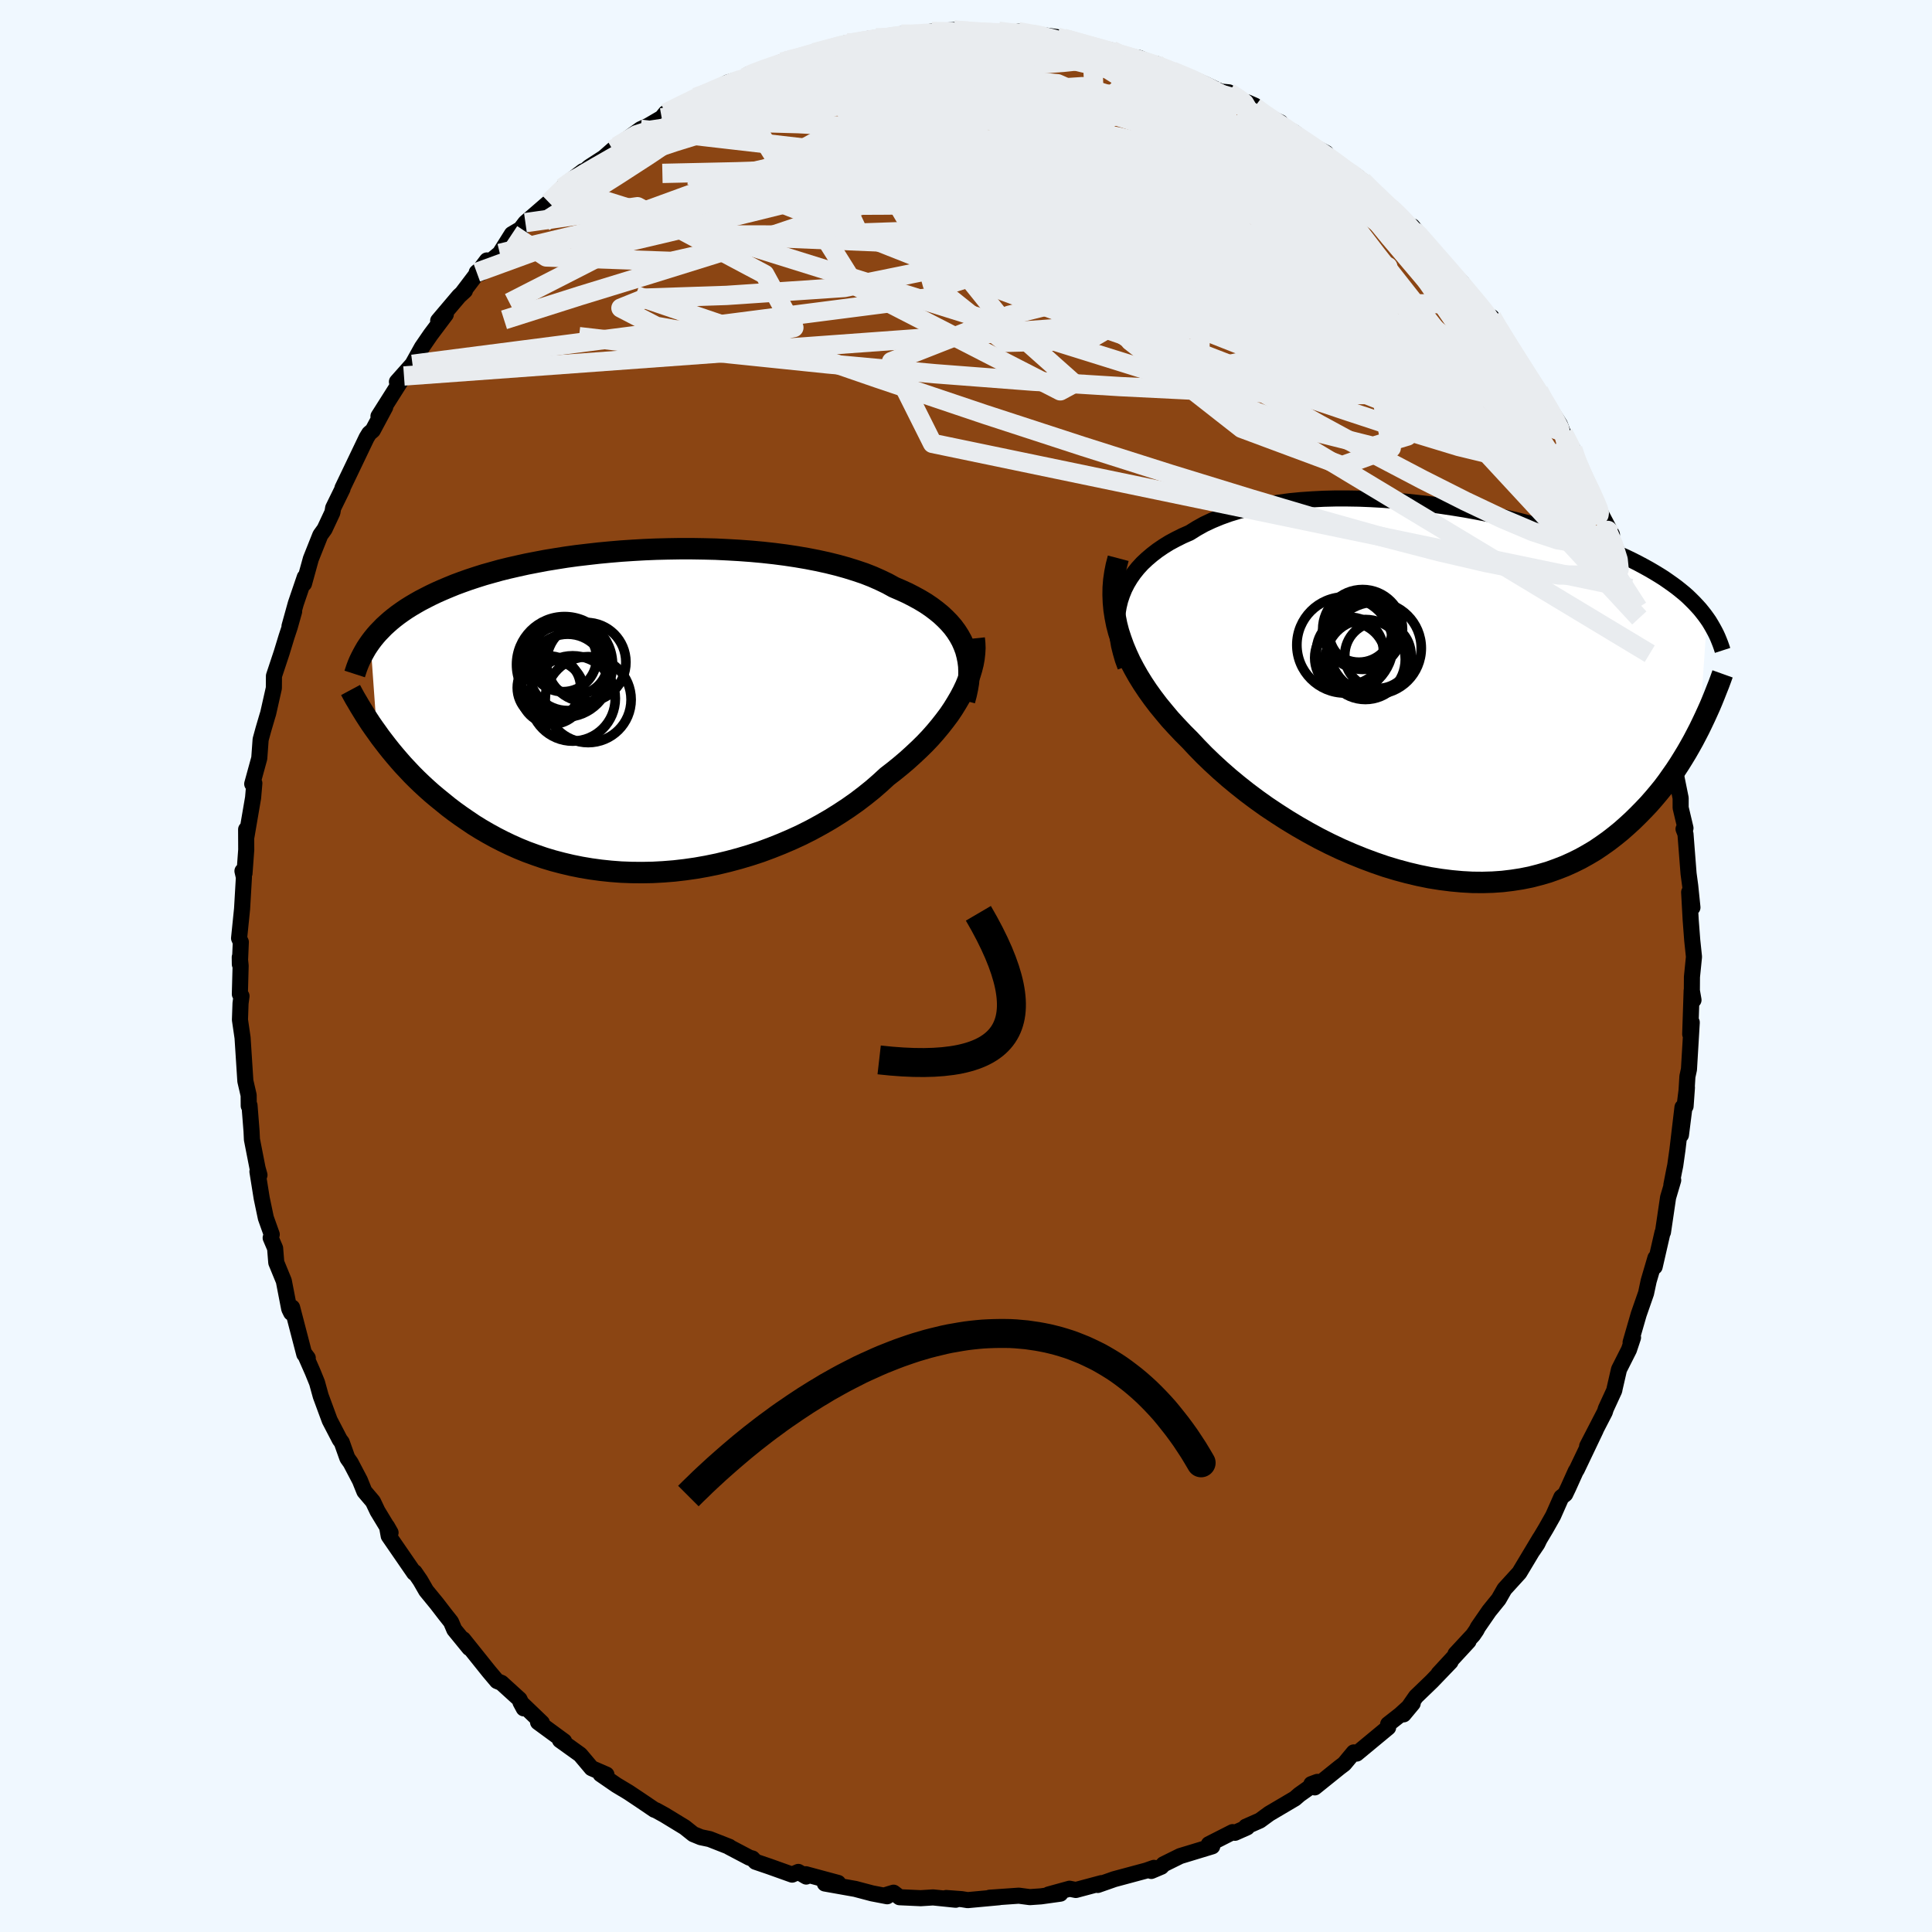 
  <svg viewBox="-100 -100 200 200" xmlns="http://www.w3.org/2000/svg" width="500" height="500" id="face-svg">
    <defs>
      <clipPath id="leftEyeClipPath">
        <polyline points="33.8,-6.82 33.58,-7.32 33.31,-7.81 33.01,-8.28 32.67,-8.74 32.29,-9.18 31.87,-9.61 31.42,-10.03 30.93,-10.43 30.41,-10.82 29.85,-11.2 29.25,-11.56 28.63,-11.9 27.97,-12.24 27.29,-12.55 26.57,-12.86 25.88,-13.24 25.13,-13.6 24.34,-13.95 23.5,-14.28 22.61,-14.58 21.68,-14.87 20.71,-15.14 19.7,-15.39 18.65,-15.62 17.57,-15.83 16.46,-16.02 15.33,-16.19 14.17,-16.34 12.99,-16.47 11.79,-16.58 10.57,-16.67 9.35,-16.74 8.12,-16.8 6.88,-16.83 5.64,-16.85 4.4,-16.85 3.16,-16.83 1.94,-16.8 0.72,-16.75 -0.49,-16.68 -1.69,-16.6 -2.86,-16.5 -4.02,-16.39 -5.16,-16.26 -6.27,-16.13 -7.36,-15.98 -8.43,-15.81 -9.47,-15.64 -10.47,-15.45 -11.45,-15.26 -12.4,-15.05 -13.32,-14.84 -14.21,-14.62 -15.07,-14.38 -15.89,-14.15 -16.68,-13.9 -17.44,-13.65 -18.17,-13.39 -18.87,-13.13 -19.53,-12.86 -20.17,-12.59 -20.78,-12.32 -21.37,-12.04 -21.92,-11.76 -22.46,-11.48 -22.97,-11.19 -23.46,-10.9 -23.92,-10.61 -24.36,-10.31 -24.78,-10.01 -25.17,-9.71 -25.55,-9.4 -25.9,-9.09 -26.24,-8.78 -26.55,-8.46 -26.85,-8.15 -27.13,-7.83 -27.39,-7.51 -27.63,-7.19 -26.96,2.17 -26.62,2.65 -26.26,3.12 -25.89,3.6 -25.5,4.09 -25.1,4.57 -24.68,5.06 -24.25,5.55 -23.79,6.04 -23.33,6.53 -22.84,7.02 -22.34,7.5 -21.81,7.99 -21.27,8.47 -20.71,8.94 -20.13,9.41 -19.54,9.89 -18.92,10.36 -18.28,10.82 -17.61,11.28 -16.93,11.74 -16.22,12.18 -15.48,12.61 -14.72,13.03 -13.94,13.43 -13.13,13.82 -12.3,14.19 -11.44,14.54 -10.56,14.86 -9.66,15.17 -8.73,15.45 -7.78,15.7 -6.81,15.93 -5.82,16.13 -4.81,16.3 -3.78,16.44 -2.73,16.55 -1.67,16.63 -0.6,16.67 0.49,16.68 1.59,16.66 2.7,16.6 3.82,16.51 4.94,16.38 6.06,16.22 7.19,16.02 8.31,15.79 9.43,15.52 10.55,15.22 11.66,14.89 12.76,14.53 13.84,14.13 14.92,13.7 15.97,13.25 17.01,12.77 18.02,12.26 19.01,11.72 19.98,11.16 20.91,10.58 21.82,9.98 22.7,9.36 23.54,8.72 24.35,8.07 25.12,7.4 25.85,6.73 26.56,6.18 27.25,5.62 27.91,5.06 28.55,4.48 29.17,3.9 29.76,3.32 30.32,2.73 30.85,2.13 31.35,1.53 31.82,0.93 32.27,0.33 32.68,-0.28 33.05,-0.88 33.4,-1.48 33.71,-2.07" />
      </clipPath>
      <clipPath id="rightEyeClipPath">
        <polyline points="-33.84,-9.64 -33.64,-10.24 -33.4,-10.83 -33.11,-11.4 -32.78,-11.95 -32.41,-12.48 -32,-12.99 -31.55,-13.48 -31.06,-13.94 -30.53,-14.39 -29.97,-14.82 -29.37,-15.23 -28.74,-15.62 -28.07,-15.98 -27.37,-16.33 -26.64,-16.65 -25.92,-17.1 -25.15,-17.53 -24.32,-17.92 -23.45,-18.28 -22.54,-18.61 -21.58,-18.9 -20.59,-19.17 -19.56,-19.4 -18.49,-19.6 -17.39,-19.77 -16.26,-19.92 -15.11,-20.03 -13.94,-20.11 -12.75,-20.17 -11.55,-20.2 -10.33,-20.2 -9.1,-20.18 -7.87,-20.13 -6.63,-20.06 -5.4,-19.97 -4.17,-19.86 -2.94,-19.73 -1.72,-19.59 -0.52,-19.42 0.67,-19.24 1.85,-19.05 3.01,-18.84 4.14,-18.62 5.26,-18.39 6.35,-18.14 7.42,-17.89 8.45,-17.63 9.46,-17.36 10.45,-17.08 11.4,-16.8 12.32,-16.51 13.21,-16.22 14.06,-15.92 14.89,-15.62 15.68,-15.32 16.44,-15.02 17.17,-14.71 17.87,-14.4 18.54,-14.1 19.18,-13.79 19.79,-13.48 20.37,-13.17 20.93,-12.86 21.46,-12.55 21.97,-12.24 22.46,-11.93 22.92,-11.61 23.36,-11.3 23.78,-10.99 24.18,-10.67 24.56,-10.36 24.92,-10.04 25.25,-9.72 25.57,-9.4 25.87,-9.08 26.16,-8.76 26.42,-8.44 26.67,-8.12 26.91,-7.79 26.12,3.64 25.81,4.24 25.49,4.85 25.15,5.46 24.8,6.07 24.43,6.68 24.05,7.29 23.65,7.9 23.23,8.5 22.8,9.11 22.35,9.71 21.87,10.3 21.38,10.88 20.87,11.46 20.34,12.02 19.79,12.58 19.22,13.14 18.63,13.68 18.02,14.22 17.38,14.74 16.72,15.25 16.03,15.74 15.32,16.22 14.58,16.66 13.81,17.09 13.02,17.48 12.2,17.85 11.35,18.18 10.48,18.49 9.58,18.75 8.65,18.99 7.7,19.18 6.73,19.33 5.73,19.45 4.71,19.52 3.67,19.55 2.61,19.54 1.53,19.48 0.44,19.38 -0.67,19.24 -1.8,19.06 -2.93,18.83 -4.07,18.56 -5.22,18.25 -6.38,17.9 -7.54,17.5 -8.69,17.07 -9.85,16.6 -11,16.1 -12.14,15.56 -13.27,14.99 -14.39,14.38 -15.49,13.75 -16.58,13.09 -17.64,12.41 -18.69,11.71 -19.7,10.99 -20.69,10.25 -21.65,9.49 -22.57,8.73 -23.46,7.95 -24.31,7.17 -25.13,6.38 -25.9,5.59 -26.63,4.81 -27.34,4.1 -28.02,3.38 -28.68,2.66 -29.3,1.92 -29.9,1.19 -30.47,0.44 -31,-0.3 -31.5,-1.05 -31.97,-1.81 -32.4,-2.57 -32.8,-3.33 -33.15,-4.09 -33.47,-4.85 -33.75,-5.62 -34,-6.38" />
      </clipPath>
      <filter id="fuzzy">
        <feTurbulence id="turbulence" baseFrequency="0.05" numOctaves="3" type="noise" result="noise" />
        <feDisplacementMap in="SourceGraphic" in2="noise" scale="2" />
      </filter>
      <linearGradient id="rainbowGradient" x1="0%" y1="0%" x2="100%" y2="0%">
        <stop offset="0%" style="stop-color: rgb(220, 208, 186); stop-opacity: 1" />
        <stop offset="50%" style="stop-color: rgb(50, 205, 50); stop-opacity: 1" />
        <stop offset="100%" style="stop-color: rgb(255, 192, 203); stop-opacity: 1" />
      </linearGradient>
    </defs>
    <rect x="-100" y="-100" width="100%" height="100%" fill="rgb(240, 248, 255)" />
    <polyline id="faceContour" points="75.15,1.13 75.14,2.55 75.31,3.52 75.12,2.55 74.97,7.05 75.13,5.84 74.84,10.7 74.68,11.44 74.49,14.52 74.63,12.58 74.01,17.49 74.17,14.63 73.65,19.02 73.42,20.65 73.31,21.18 73.02,22.66 73.21,22.17 72.68,23.96 72.15,27.55 72.1,27.6 71.29,31.13 71.37,30.22 70.67,32.6 70.4,33.87 69.64,36.05 68.8,38.96 69.05,38.46 68.63,39.72 67.6,41.76 67.14,43.76 67.11,43.93 66.24,45.82 66.13,46.17 64.3,49.71 65.19,48.02 63.22,52.15 63.13,52.27 62.36,53.98 62.03,54.67 61.63,54.99 60.78,56.91 60.04,58.22 58.68,60.5 59.14,59.82 59.42,59.24 57.28,62.81 55.74,64.5 55.14,65.55 54.16,66.76 53,68.44 52.84,68.75 52.49,69.26 50.67,71.22 52.02,69.9 48.92,73.26 50.16,72.03 48.23,74.04 46.58,75.63 45.3,77.47 46.24,76.34 44.95,77.51 43.7,78.49 43.7,78.83 40.44,81.53 40.14,81.41 39.15,82.6 38.66,82.97 36.1,85.03 35.75,84.69 36.37,84.46 34.51,85.78 34.05,86.18 31.39,87.75 30.42,88.46 28.97,89.1 29.1,89.17 27.84,89.73 27.6,89.66 25.14,90.91 25.49,91.13 22.17,92.14 20.45,92.99 20.22,93.24 19.18,93.68 19.46,93.36 18.66,93.64 15.35,94.53 14.64,94.78 13.64,95.13 14.03,94.94 11.37,95.65 10.72,95.52 8.54,96.12 9.77,96.03 7.76,96.31 6.61,96.39 5.47,96.24 2.45,96.45 3.42,96.4 0.17,96.7 -0.45,96.6 -2.05,96.48 -1.07,96.66 -3.41,96.42 -4.69,96.5 -6.88,96.4 -7.5,95.93 -8.42,96.21 -8.16,96.3 -9.72,96 -11.46,95.54 -14.61,94.98 -13.24,94.92 -16.58,94.02 -16.54,94.26 -17.36,93.78 -18,94.06 -20.38,93.21 -21.79,92.73 -22.11,92.39 -22.41,92.31 -24.52,91.2 -24.5,91.18 -26.54,90.38 -27.45,90.19 -28.23,89.87 -29.12,89.16 -31.22,87.88 -32.11,87.39 -32.25,87.35 -33.71,86.36 -34.94,85.54 -36.19,84.79 -37.83,83.66 -37.22,83.71 -38.76,83.04 -39.94,81.64 -42.03,80.14 -41.6,80.26 -44.3,78.28 -43.9,78.35 -46.12,76.22 -45.78,76.85 -46.22,75.91 -48.09,74.21 -48.55,74.02 -49.4,73.01 -52.05,69.7 -51.42,70.6 -52.97,68.7 -53.31,67.9 -53.92,67.13 -54.79,66 -55.88,64.67 -56.49,63.61 -57.08,62.75 -57.13,62.82 -59.76,59 -59.94,58.01 -59.57,58.66 -60.92,56.43 -61.39,55.44 -62.28,54.39 -62.74,53.25 -63.7,51.42 -64.04,50.94 -64.62,49.31 -64.83,49.03 -65.87,47.03 -66.8,44.51 -67.18,43.13 -67.64,42 -68.44,40.18 -68.14,40.58 -68.5,40.19 -69.76,35.35 -69.86,35.9 -70.06,35.49 -70.62,32.6 -71.4,30.7 -71.52,29.22 -71.98,28.14 -71.87,27.79 -72.48,26.08 -72.91,24.03 -73.35,21.28 -73.14,21.64 -73.34,20.92 -73.92,17.96 -73.96,17.1 -74.17,14.43 -74.25,14.48 -74.26,13.38 -74.6,11.91 -74.89,7.42 -75.16,5.57 -75.1,3.87 -75,3.11 -75.17,2.91 -75.09,-0.02 -75.18,-0.91 -75.17,-0.18 -75.07,-2.48 -75.25,-2.87 -74.94,-5.92 -74.75,-9.18 -74.9,-9.83 -74.69,-9.59 -74.51,-12.04 -74.52,-14.14 -74.49,-13.39 -73.8,-17.42 -73.67,-18.92 -73.89,-18.85 -73.16,-21.51 -73.02,-23.44 -72.73,-24.5 -72.33,-25.86 -72.24,-26.15 -71.65,-28.77 -71.64,-30.03 -70.84,-32.44 -70.34,-34.08 -70,-35.11 -69.55,-36.71 -70.03,-35.18 -69.38,-37.52 -68.45,-40.25 -68.53,-39.58 -67.82,-42.15 -66.84,-44.61 -66.4,-45.22 -65.59,-46.95 -65.51,-47.42 -64.54,-49.4 -64.55,-49.47 -63.5,-51.66 -62.05,-54.69 -61.78,-55.13 -61.41,-55.45 -60.12,-57.86 -60.82,-56.91 -60.47,-57.46 -58.18,-61.08 -58.91,-60.48 -57.3,-62.29 -56.32,-64.05 -55.42,-65.36 -53.85,-67.45 -54.64,-66.8 -52.48,-69.35 -51.87,-69.91 -52.1,-69.73 -49.59,-73.04 -50.21,-71.73 -50.65,-71.8 -48.26,-73.77 -47.01,-75.76 -46.11,-76.29 -45.61,-76.95 -43.3,-78.95 -43.18,-79.05 -41.77,-80.58 -40.74,-81.45 -39.65,-82.28 -39.75,-82.06 -39,-82.71 -37.49,-83.69 -36.57,-84.5 -36.13,-84.85 -33.69,-86.62 -32.33,-87.24 -33.28,-86.76 -31.5,-87.8 -31.1,-88.29 -28.45,-89.58 -27.97,-89.93 -27.29,-90.09 -25.81,-90.84 -24.65,-91.46 -22.86,-91.98 -22.52,-92.3 -21.34,-92.72 -18.13,-93.93 -19.05,-93.58 -18.55,-93.64 -15.38,-94.59 -15.72,-94.55 -14.47,-94.82 -12.33,-95.57 -12.83,-95.26 -10.1,-95.99 -9.33,-96.09 -8.01,-96.03 -5.85,-96.46 -6.7,-96.47 -4.49,-96.61 -5.14,-96.38 -3.54,-96.74 -1.24,-96.89 1.51,-96.67 2.26,-96.56 2.43,-96.66 3.37,-96.77 4.69,-96.48 7,-96.51 5.42,-96.72 9.42,-96.16 9.86,-95.97 11.71,-95.67 10.1,-96.03 13.07,-95.15 15.1,-94.78 16.13,-94.24 16.36,-94.25 17.93,-94 20.21,-93.03 19.68,-93.4 19.72,-93.2 21.36,-92.64 23.89,-91.66 24.85,-91.24 26.36,-90.52 27.21,-90.44 28.67,-89.36 29.91,-89.06 29.16,-89.39 30.1,-88.46 32.55,-87.33 32.08,-87.32 33.96,-86.31 35.53,-85.1 36.73,-84.38 37.28,-84.16 36.41,-84.62 38.62,-82.84 40.4,-81.8 41.04,-81.28 42.27,-80.06 43.48,-78.8 43.97,-78.47 43.89,-78.66 46.35,-76.14 46.21,-76.57 48.13,-74.17 49.45,-72.8 49.97,-72.1 50.09,-72.03 51.34,-70.74 52.31,-69.4 53.35,-68.1 54.62,-66.8 55.72,-64.98 54.42,-67.17 55.05,-66.05 56.5,-63.72 57.8,-61.49 59.29,-59.55 60.16,-58 59.73,-58.79 61.47,-56.06 62.23,-54.03 61.85,-55.12 62.82,-53.51 62.87,-52.89 64.12,-50.21 65,-48.61 65.21,-47.8 66.87,-44.66 66.46,-45.4 66.33,-45.26 67.06,-43.72 68.32,-40.82 68.85,-39.08 69.56,-37.07 69.7,-36.03 70.13,-35.39 70.05,-34.67 70.78,-32.33 71.38,-30.71 71.7,-29.82 71.81,-28.55 72.24,-26.87 72.73,-24.22 73.05,-23.67 73.04,-22.45 73.07,-22.58 73.49,-19.8 73.98,-17.38 73.98,-16.38 74.48,-14.27 74.28,-14.18 74.48,-13.67 74.8,-9.56 74.97,-8.3 75.2,-6.06 74.86,-7.64 75.02,-4.76 75.18,-2.66 75.36,-0.95 75.15,1.13 75.14,2.55" fill="rgb(139, 69, 19)" stroke="black" stroke-width="1.667" stroke-linejoin="round" filter="url(#fuzzy)" />
    <g transform="translate(49.8 -28.2)">
      <polyline id="rightCountour" points="-33.84,-9.64 -33.64,-10.24 -33.4,-10.83 -33.11,-11.4 -32.78,-11.95 -32.41,-12.48 -32,-12.99 -31.55,-13.48 -31.06,-13.94 -30.53,-14.39 -29.97,-14.82 -29.37,-15.23 -28.74,-15.62 -28.07,-15.98 -27.37,-16.33 -26.64,-16.65 -25.92,-17.1 -25.15,-17.53 -24.32,-17.92 -23.45,-18.28 -22.54,-18.61 -21.58,-18.9 -20.59,-19.17 -19.56,-19.4 -18.49,-19.6 -17.39,-19.77 -16.26,-19.92 -15.11,-20.03 -13.94,-20.11 -12.75,-20.17 -11.55,-20.2 -10.33,-20.2 -9.1,-20.18 -7.87,-20.13 -6.63,-20.06 -5.4,-19.97 -4.17,-19.86 -2.94,-19.73 -1.72,-19.59 -0.52,-19.42 0.67,-19.24 1.85,-19.05 3.01,-18.84 4.14,-18.62 5.26,-18.39 6.35,-18.14 7.42,-17.89 8.45,-17.63 9.46,-17.36 10.45,-17.08 11.4,-16.8 12.32,-16.51 13.21,-16.22 14.06,-15.92 14.89,-15.62 15.68,-15.32 16.44,-15.02 17.17,-14.71 17.87,-14.4 18.54,-14.1 19.18,-13.79 19.79,-13.48 20.37,-13.17 20.93,-12.86 21.46,-12.55 21.97,-12.24 22.46,-11.93 22.92,-11.61 23.36,-11.3 23.78,-10.99 24.18,-10.67 24.56,-10.36 24.92,-10.04 25.25,-9.72 25.57,-9.4 25.87,-9.08 26.16,-8.76 26.42,-8.44 26.67,-8.12 26.91,-7.79 26.12,3.64 25.81,4.24 25.49,4.85 25.15,5.46 24.8,6.07 24.43,6.68 24.05,7.29 23.65,7.9 23.23,8.5 22.8,9.11 22.35,9.71 21.87,10.3 21.38,10.88 20.87,11.46 20.34,12.02 19.79,12.58 19.22,13.14 18.63,13.68 18.02,14.22 17.38,14.74 16.72,15.25 16.03,15.74 15.32,16.22 14.58,16.66 13.81,17.09 13.02,17.48 12.2,17.85 11.35,18.18 10.48,18.49 9.58,18.75 8.65,18.99 7.7,19.18 6.73,19.33 5.73,19.45 4.71,19.52 3.67,19.55 2.61,19.54 1.53,19.48 0.44,19.38 -0.67,19.24 -1.8,19.06 -2.93,18.83 -4.07,18.56 -5.22,18.25 -6.38,17.9 -7.54,17.5 -8.69,17.07 -9.85,16.6 -11,16.1 -12.14,15.56 -13.27,14.99 -14.39,14.38 -15.49,13.75 -16.58,13.09 -17.64,12.41 -18.69,11.71 -19.7,10.99 -20.69,10.25 -21.65,9.49 -22.57,8.73 -23.46,7.95 -24.31,7.17 -25.13,6.38 -25.9,5.59 -26.63,4.81 -27.34,4.1 -28.02,3.38 -28.68,2.66 -29.3,1.92 -29.9,1.19 -30.47,0.44 -31,-0.3 -31.5,-1.05 -31.97,-1.81 -32.4,-2.57 -32.8,-3.33 -33.15,-4.09 -33.47,-4.85 -33.75,-5.62 -34,-6.38" fill="white" stroke="white" stroke-width="0" stroke-linejoin="round" filter="url(#fuzzy)" />
    </g>
    <g transform="translate(-34.02 -26.35)">
      <polyline id="leftCountour" points="33.8,-6.82 33.58,-7.32 33.31,-7.81 33.01,-8.28 32.67,-8.74 32.29,-9.18 31.87,-9.61 31.42,-10.03 30.93,-10.43 30.41,-10.82 29.85,-11.2 29.25,-11.56 28.63,-11.9 27.97,-12.24 27.29,-12.55 26.57,-12.86 25.88,-13.24 25.13,-13.6 24.34,-13.95 23.5,-14.28 22.61,-14.58 21.68,-14.87 20.71,-15.14 19.7,-15.39 18.65,-15.62 17.57,-15.83 16.46,-16.02 15.33,-16.19 14.17,-16.34 12.99,-16.47 11.79,-16.58 10.57,-16.67 9.35,-16.74 8.12,-16.8 6.88,-16.83 5.64,-16.85 4.4,-16.85 3.16,-16.83 1.94,-16.8 0.72,-16.75 -0.49,-16.68 -1.69,-16.6 -2.86,-16.5 -4.02,-16.39 -5.16,-16.26 -6.27,-16.13 -7.36,-15.98 -8.43,-15.81 -9.47,-15.64 -10.47,-15.45 -11.45,-15.26 -12.4,-15.05 -13.32,-14.84 -14.21,-14.62 -15.07,-14.38 -15.89,-14.15 -16.68,-13.9 -17.44,-13.65 -18.17,-13.39 -18.87,-13.13 -19.53,-12.86 -20.17,-12.59 -20.78,-12.32 -21.37,-12.04 -21.92,-11.76 -22.46,-11.48 -22.97,-11.19 -23.46,-10.9 -23.92,-10.61 -24.36,-10.31 -24.78,-10.01 -25.17,-9.71 -25.55,-9.4 -25.9,-9.09 -26.24,-8.78 -26.55,-8.46 -26.85,-8.15 -27.13,-7.83 -27.39,-7.51 -27.63,-7.19 -26.96,2.17 -26.62,2.65 -26.26,3.12 -25.89,3.6 -25.5,4.09 -25.1,4.57 -24.68,5.06 -24.25,5.55 -23.79,6.04 -23.33,6.53 -22.84,7.02 -22.34,7.5 -21.81,7.99 -21.27,8.47 -20.71,8.94 -20.13,9.41 -19.54,9.89 -18.92,10.36 -18.28,10.82 -17.61,11.28 -16.93,11.74 -16.22,12.18 -15.48,12.61 -14.72,13.03 -13.94,13.43 -13.13,13.82 -12.3,14.19 -11.44,14.54 -10.56,14.86 -9.66,15.17 -8.73,15.45 -7.78,15.7 -6.81,15.93 -5.82,16.13 -4.81,16.3 -3.78,16.44 -2.73,16.55 -1.67,16.63 -0.6,16.67 0.49,16.68 1.59,16.66 2.7,16.6 3.82,16.51 4.94,16.38 6.06,16.22 7.19,16.02 8.31,15.79 9.43,15.52 10.55,15.22 11.66,14.89 12.76,14.53 13.84,14.13 14.92,13.7 15.97,13.25 17.01,12.77 18.02,12.26 19.01,11.72 19.98,11.16 20.91,10.58 21.82,9.98 22.7,9.36 23.54,8.72 24.35,8.07 25.12,7.4 25.85,6.73 26.56,6.18 27.25,5.62 27.91,5.06 28.55,4.48 29.17,3.9 29.76,3.32 30.32,2.73 30.85,2.13 31.35,1.53 31.82,0.93 32.27,0.33 32.68,-0.28 33.05,-0.88 33.4,-1.48 33.71,-2.07" fill="white" stroke="white" stroke-width="0" stroke-linejoin="round" filter="url(#fuzzy)" />
    </g>
    <g transform="translate(49.8 -28.2)">
      <polyline id="rightUpper" points="-33.3,-2.78 -33.57,-3.52 -33.78,-4.25 -33.96,-4.97 -34.08,-5.68 -34.16,-6.38 -34.18,-7.06 -34.17,-7.73 -34.1,-8.38 -33.99,-9.02 -33.84,-9.64 -33.64,-10.24 -33.4,-10.83 -33.11,-11.4 -32.78,-11.95 -32.41,-12.48 -32,-12.99 -31.55,-13.48 -31.06,-13.94 -30.53,-14.39 -29.97,-14.82 -29.37,-15.23 -28.74,-15.62 -28.07,-15.98 -27.37,-16.33 -26.64,-16.65 -25.92,-17.1 -25.15,-17.53 -24.32,-17.92 -23.45,-18.28 -22.54,-18.61 -21.58,-18.9 -20.59,-19.17 -19.56,-19.4 -18.49,-19.6 -17.39,-19.77 -16.26,-19.92 -15.11,-20.03 -13.94,-20.11 -12.75,-20.17 -11.55,-20.2 -10.33,-20.2 -9.1,-20.18 -7.87,-20.13 -6.63,-20.06 -5.4,-19.97 -4.17,-19.86 -2.94,-19.73 -1.72,-19.59 -0.52,-19.42 0.67,-19.24 1.85,-19.05 3.01,-18.84 4.14,-18.62 5.26,-18.39 6.35,-18.14 7.42,-17.89 8.45,-17.63 9.46,-17.36 10.45,-17.08 11.4,-16.8 12.32,-16.51 13.21,-16.22 14.06,-15.92 14.89,-15.62 15.68,-15.32 16.44,-15.02 17.17,-14.71 17.87,-14.4 18.54,-14.1 19.18,-13.79 19.79,-13.48 20.37,-13.17 20.93,-12.86 21.46,-12.55 21.97,-12.24 22.46,-11.93 22.92,-11.61 23.36,-11.3 23.78,-10.99 24.18,-10.67 24.56,-10.36 24.92,-10.04 25.25,-9.72 25.57,-9.4 25.87,-9.08 26.16,-8.76 26.42,-8.44 26.67,-8.12 26.91,-7.79 27.13,-7.47 27.33,-7.14 27.52,-6.81 27.7,-6.48 27.87,-6.15 28.02,-5.82 28.16,-5.48 28.29,-5.15 28.41,-4.81 28.52,-4.47" fill="none" stroke="black" stroke-width="1.667" stroke-linejoin="round" filter="url(#fuzzy)" />
      <polyline id="rightLower" points="-34.04,-14.01 -34.24,-13.25 -34.39,-12.49 -34.5,-11.73 -34.56,-10.97 -34.57,-10.21 -34.54,-9.44 -34.47,-8.68 -34.35,-7.91 -34.2,-7.15 -34,-6.38 -33.75,-5.62 -33.47,-4.85 -33.15,-4.09 -32.8,-3.33 -32.4,-2.57 -31.97,-1.81 -31.5,-1.05 -31,-0.3 -30.47,0.44 -29.9,1.19 -29.3,1.92 -28.68,2.66 -28.02,3.38 -27.34,4.1 -26.63,4.81 -25.9,5.59 -25.13,6.38 -24.31,7.17 -23.46,7.95 -22.57,8.73 -21.65,9.49 -20.69,10.25 -19.7,10.99 -18.69,11.71 -17.64,12.41 -16.58,13.09 -15.49,13.75 -14.39,14.38 -13.27,14.99 -12.14,15.56 -11,16.1 -9.85,16.6 -8.69,17.07 -7.54,17.5 -6.38,17.9 -5.22,18.25 -4.07,18.56 -2.93,18.83 -1.8,19.06 -0.67,19.24 0.44,19.38 1.53,19.48 2.61,19.54 3.67,19.55 4.71,19.52 5.73,19.45 6.73,19.33 7.7,19.18 8.65,18.99 9.58,18.75 10.48,18.49 11.35,18.18 12.2,17.85 13.02,17.48 13.81,17.09 14.58,16.66 15.32,16.22 16.03,15.74 16.72,15.25 17.38,14.74 18.02,14.22 18.63,13.68 19.22,13.14 19.79,12.58 20.34,12.02 20.87,11.46 21.38,10.88 21.87,10.3 22.35,9.71 22.8,9.11 23.23,8.5 23.65,7.9 24.05,7.29 24.43,6.68 24.8,6.07 25.15,5.46 25.49,4.85 25.81,4.24 26.12,3.64 26.41,3.04 26.69,2.45 26.96,1.86 27.22,1.28 27.46,0.71 27.69,0.14 27.91,-0.42 28.13,-0.97 28.33,-1.51 28.52,-2.04" fill="none" stroke="black" stroke-width="2.222" stroke-linejoin="round" filter="url(#fuzzy)" />
      <circle r="3.434" cx="-7.158" cy="-3.963" stroke="black" fill="none" stroke-width="1.0" filter="url(#fuzzy)" clip-path="url(#rightEyeClipPath)" /><circle r="3.666" cx="-10.033" cy="-3.703" stroke="black" fill="none" stroke-width="1.0" filter="url(#fuzzy)" clip-path="url(#rightEyeClipPath)" /><circle r="3.466" cx="-9.123" cy="-6.713" stroke="black" fill="none" stroke-width="1.0" filter="url(#fuzzy)" clip-path="url(#rightEyeClipPath)" /><circle r="4.972" cx="-10.578" cy="-5.033" stroke="black" fill="none" stroke-width="1.0" filter="url(#fuzzy)" clip-path="url(#rightEyeClipPath)" /><circle r="3.46" cx="-10.053" cy="-4.438" stroke="black" fill="none" stroke-width="1.0" filter="url(#fuzzy)" clip-path="url(#rightEyeClipPath)" /><circle r="4.13" cx="-8.743" cy="-6.638" stroke="black" fill="none" stroke-width="1.0" filter="url(#fuzzy)" clip-path="url(#rightEyeClipPath)" /><circle r="4.768" cx="-7.438" cy="-4.703" stroke="black" fill="none" stroke-width="1.0" filter="url(#fuzzy)" clip-path="url(#rightEyeClipPath)" /><circle r="4.136" cx="-8.458" cy="-3.528" stroke="black" fill="none" stroke-width="1.0" filter="url(#fuzzy)" clip-path="url(#rightEyeClipPath)" /><circle r="3.49" cx="-8.738" cy="-6.403" stroke="black" fill="none" stroke-width="1.0" filter="url(#fuzzy)" clip-path="url(#rightEyeClipPath)" /><circle r="3.83" cx="-9.008" cy="-6.473" stroke="black" fill="none" stroke-width="1.0" filter="url(#fuzzy)" clip-path="url(#rightEyeClipPath)" />
      </g>
    <g transform="translate(-34.02 -26.35)">
      <polyline id="leftUpper" points="33.87,-1.13 34.04,-1.76 34.17,-2.37 34.27,-2.96 34.32,-3.55 34.33,-4.13 34.31,-4.69 34.24,-5.24 34.13,-5.78 33.99,-6.31 33.8,-6.82 33.58,-7.32 33.31,-7.81 33.01,-8.28 32.67,-8.74 32.29,-9.18 31.87,-9.61 31.42,-10.03 30.93,-10.43 30.41,-10.82 29.85,-11.2 29.25,-11.56 28.63,-11.9 27.97,-12.24 27.29,-12.55 26.57,-12.86 25.88,-13.24 25.13,-13.6 24.34,-13.95 23.5,-14.28 22.61,-14.58 21.68,-14.87 20.71,-15.14 19.7,-15.39 18.65,-15.62 17.57,-15.83 16.46,-16.02 15.33,-16.19 14.17,-16.34 12.99,-16.47 11.79,-16.58 10.57,-16.67 9.35,-16.74 8.12,-16.8 6.88,-16.83 5.64,-16.85 4.4,-16.85 3.16,-16.83 1.94,-16.8 0.72,-16.75 -0.49,-16.68 -1.69,-16.6 -2.86,-16.5 -4.02,-16.39 -5.16,-16.26 -6.27,-16.13 -7.36,-15.98 -8.43,-15.81 -9.47,-15.64 -10.47,-15.45 -11.45,-15.26 -12.4,-15.05 -13.32,-14.84 -14.21,-14.62 -15.07,-14.38 -15.89,-14.15 -16.68,-13.9 -17.44,-13.65 -18.17,-13.39 -18.87,-13.13 -19.53,-12.86 -20.17,-12.59 -20.78,-12.32 -21.37,-12.04 -21.92,-11.76 -22.46,-11.48 -22.97,-11.19 -23.46,-10.9 -23.92,-10.61 -24.36,-10.31 -24.78,-10.01 -25.17,-9.71 -25.55,-9.4 -25.9,-9.09 -26.24,-8.78 -26.55,-8.46 -26.85,-8.15 -27.13,-7.83 -27.39,-7.51 -27.63,-7.19 -27.86,-6.86 -28.07,-6.54 -28.26,-6.21 -28.44,-5.88 -28.61,-5.55 -28.77,-5.22 -28.91,-4.89 -29.04,-4.55 -29.15,-4.22 -29.26,-3.88" fill="none" stroke="black" stroke-width="2.222" stroke-linejoin="round" filter="url(#fuzzy)" />
      <polyline id="leftLower" points="34.87,-7.56 34.92,-7.07 34.94,-6.56 34.91,-6.04 34.85,-5.5 34.75,-4.95 34.61,-4.39 34.44,-3.83 34.23,-3.25 33.99,-2.66 33.71,-2.07 33.4,-1.48 33.05,-0.88 32.68,-0.28 32.27,0.33 31.82,0.93 31.35,1.53 30.85,2.13 30.32,2.73 29.76,3.32 29.17,3.9 28.55,4.48 27.91,5.06 27.25,5.62 26.56,6.18 25.85,6.73 25.12,7.4 24.35,8.07 23.54,8.72 22.7,9.36 21.82,9.98 20.91,10.58 19.98,11.16 19.01,11.72 18.02,12.26 17.01,12.77 15.97,13.25 14.92,13.7 13.84,14.13 12.76,14.53 11.66,14.89 10.55,15.22 9.43,15.52 8.31,15.79 7.19,16.02 6.06,16.22 4.94,16.38 3.82,16.51 2.7,16.6 1.59,16.66 0.49,16.68 -0.6,16.67 -1.67,16.63 -2.73,16.55 -3.78,16.44 -4.81,16.3 -5.82,16.13 -6.81,15.93 -7.78,15.7 -8.73,15.45 -9.66,15.17 -10.56,14.86 -11.44,14.54 -12.3,14.19 -13.13,13.82 -13.94,13.43 -14.72,13.03 -15.48,12.61 -16.22,12.18 -16.93,11.74 -17.61,11.28 -18.28,10.82 -18.92,10.36 -19.54,9.89 -20.13,9.41 -20.71,8.94 -21.27,8.47 -21.81,7.99 -22.34,7.5 -22.84,7.02 -23.33,6.53 -23.79,6.04 -24.25,5.55 -24.68,5.06 -25.1,4.57 -25.5,4.09 -25.89,3.6 -26.26,3.12 -26.62,2.65 -26.96,2.17 -27.29,1.71 -27.61,1.25 -27.91,0.79 -28.2,0.34 -28.47,-0.1 -28.74,-0.54 -28.99,-0.97 -29.24,-1.39 -29.47,-1.81 -29.69,-2.22" fill="none" stroke="black" stroke-width="2.222" stroke-linejoin="round" filter="url(#fuzzy)" />
      <circle r="4.748" cx="-7.493" cy="-4.165" stroke="black" fill="none" stroke-width="1.0" filter="url(#fuzzy)" clip-path="url(#leftEyeClipPath)" /><circle r="4.968" cx="-7.538" cy="-4.85" stroke="black" fill="none" stroke-width="1.0" filter="url(#fuzzy)" clip-path="url(#leftEyeClipPath)" /><circle r="4.414" cx="-6.698" cy="-1.345" stroke="black" fill="none" stroke-width="1.0" filter="url(#fuzzy)" clip-path="url(#leftEyeClipPath)" /><circle r="3.282" cx="-9.148" cy="-2.455" stroke="black" fill="none" stroke-width="1.0" filter="url(#fuzzy)" clip-path="url(#leftEyeClipPath)" /><circle r="3.47" cx="-7.688" cy="-5.515" stroke="black" fill="none" stroke-width="1.0" filter="url(#fuzzy)" clip-path="url(#leftEyeClipPath)" /><circle r="3.958" cx="-7.213" cy="-4.045" stroke="black" fill="none" stroke-width="1.0" filter="url(#fuzzy)" clip-path="url(#leftEyeClipPath)" /><circle r="3.294" cx="-8.808" cy="-1.99" stroke="black" fill="none" stroke-width="1.0" filter="url(#fuzzy)" clip-path="url(#leftEyeClipPath)" /><circle r="3.38" cx="-6.423" cy="-5.09" stroke="black" fill="none" stroke-width="1.0" filter="url(#fuzzy)" clip-path="url(#leftEyeClipPath)" /><circle r="4.106" cx="-5.293" cy="-5.105" stroke="black" fill="none" stroke-width="1.0" filter="url(#fuzzy)" clip-path="url(#leftEyeClipPath)" /><circle r="4.446" cx="-5.093" cy="-1.225" stroke="black" fill="none" stroke-width="1.0" filter="url(#fuzzy)" clip-path="url(#leftEyeClipPath)" />
    </g>
    <g id="hairs">
      <polyline points="66.33,-45.26 66.83,-43.59 66.68,-42.04 65.74,-40.97 63.97,-40.46 61.39,-40.48 58.01,-40.94 53.87,-41.75 48.97,-42.89 43.3,-44.36 36.82,-46.18 29.48,-48.36 21.24,-50.89 12.07,-53.8 1.95,-57.1 -9.15,-60.84 -21.2,-64.99 -34.19,-69.41" fill="none" stroke="rgb(233, 236, 239)" stroke-width="2" stroke-linejoin="round" filter="url(#fuzzy)" /><polyline points="-6.7,-96.47 -5.18,-96.46 -3.7,-96.33 -1.68,-96.11 0.75,-95.79 3.32,-95.39 5.87,-94.91 8.36,-94.38 10.83,-93.81 13.33,-93.2 15.83,-92.58 18.27,-91.96 20.58,-91.39 22.69,-90.87 24.54,-90.43 26.15,-90.08 27.73,-89.73" fill="none" stroke="rgb(233, 236, 239)" stroke-width="2" stroke-linejoin="round" filter="url(#fuzzy)" /><polyline points="-12.83,-95.26 -10.72,-95.72 -8.96,-95.93 -7.24,-96.04 -5.55,-96.1 -3.88,-96.13 -2.21,-96.13 -0.48,-96.12 1.28,-96.12 3.01,-96.13 4.58,-96.14 5.85,-96.17 6.75,-96.2 7.23,-96.26 7.22,-96.36 6.8,-96.5" fill="none" stroke="rgb(233, 236, 239)" stroke-width="2" stroke-linejoin="round" filter="url(#fuzzy)" /><polyline points="-19.05,-93.58 -18,-93.84 -16.81,-94.18 -15.89,-94.43 -15.22,-94.58 -14.77,-94.63 -14.58,-94.56 -14.68,-94.34 -15.15,-93.95 -16.05,-93.38 -17.45,-92.64 -19.42,-91.68 -22.02,-90.48 -25.26,-88.99 -29.11,-87.21 -33.58,-85.15" fill="none" stroke="rgb(233, 236, 239)" stroke-width="2" stroke-linejoin="round" filter="url(#fuzzy)" /><polyline points="-22.86,-91.98 -21.91,-92.29 -20,-92.58 -17.63,-92.72 -14.97,-92.68 -11.97,-92.52 -8.65,-92.29 -5.04,-92.01 -1.21,-91.68 2.8,-91.3 6.99,-90.84 11.33,-90.3 15.71,-89.71 20,-89.13 24.07,-88.63 28.03,-88.13" fill="none" stroke="rgb(233, 236, 239)" stroke-width="2" stroke-linejoin="round" filter="url(#fuzzy)" /><polyline points="64.12,-50.21 64.74,-48.95 65.12,-47.99 65.19,-47.51 64.93,-47.52 64.41,-47.87 63.63,-48.48 62.55,-49.4 61.12,-50.78 59.24,-52.78 56.92,-55.48 54.13,-58.9 50.84,-63.05 46.99,-67.94 42.5,-73.65 37.48,-80.21" fill="none" stroke="rgb(233, 236, 239)" stroke-width="2" stroke-linejoin="round" filter="url(#fuzzy)" /><polyline points="-41.77,-80.58 -40.72,-81.33 -39.59,-81.9 -38.27,-82.43 -36.65,-83.04 -34.73,-83.75 -32.54,-84.52 -30.15,-85.31 -27.63,-86.09 -25,-86.82 -22.32,-87.53 -19.57,-88.22 -16.79,-88.9 -13.98,-89.59 -11.16,-90.27 -8.35,-90.92 -5.55,-91.54 -2.79,-92.12 -0.08,-92.66 2.5,-93.17 4.92,-93.66 7.08,-94.14 8.86,-94.63 9.97,-95.21" fill="none" stroke="rgb(233, 236, 239)" stroke-width="2" stroke-linejoin="round" filter="url(#fuzzy)" /><polyline points="62.87,-52.89 63.88,-50.77 64.62,-49.22 65.15,-48.07 65.46,-47.32 65.56,-46.91 65.53,-46.71 65.39,-46.64 65.13,-46.74 64.67,-47.14 63.93,-48.01 62.88,-49.45 61.5,-51.47 59.82,-54.05 57.84,-57.18 55.51,-60.93 52.72,-65.46 49.5,-70.75" fill="none" stroke="rgb(233, 236, 239)" stroke-width="2" stroke-linejoin="round" filter="url(#fuzzy)" /><polyline points="61.85,-55.12 62.18,-53.96 61.67,-53.11 60.39,-52.53 58.25,-52.38 55.15,-52.78 51.01,-53.78 45.82,-55.36 39.57,-57.42 32.28,-59.86 23.93,-62.66 14.51,-65.93 3.98,-69.83 -7.74,-74.45 -20.91,-79.65" fill="none" stroke="rgb(233, 236, 239)" stroke-width="2" stroke-linejoin="round" filter="url(#fuzzy)" /><polyline points="54.62,-66.8 54.84,-66.2 54.36,-66.24 53.71,-66.03 52.85,-65.59 51.56,-65.22 49.67,-65.17 47.07,-65.54 43.7,-66.37 39.56,-67.63 34.63,-69.31 28.92,-71.4 22.41,-73.88 15.1,-76.72 6.95,-79.89 -2.16,-83.41 -12.24,-87.39" fill="none" stroke="rgb(233, 236, 239)" stroke-width="2" stroke-linejoin="round" filter="url(#fuzzy)" /><polyline points="9.42,-96.16 10.07,-95.98 10.75,-95.81 11.53,-95.59 12.41,-95.32 13.23,-95.02 13.86,-94.75 14.22,-94.51 14.29,-94.32 14.06,-94.15 13.55,-94 12.74,-93.86 11.63,-93.71 10.2,-93.56 8.38,-93.42 6.11,-93.31 3.34,-93.24 0.03,-93.23 -3.84,-93.27 -8.35,-93.34 -13.54,-93.4" fill="none" stroke="rgb(233, 236, 239)" stroke-width="2" stroke-linejoin="round" filter="url(#fuzzy)" /><polyline points="-18.55,-93.64 -16.52,-94.26 -15.31,-94.62 -14.22,-94.92 -13.12,-95.2 -12.02,-95.45 -10.98,-95.66 -10.03,-95.82 -9.25,-95.92 -8.67,-95.96 -8.29,-95.95 -8.1,-95.88 -8.07,-95.75 -8.22,-95.54 -8.58,-95.27 -9.22,-94.9 -10.2,-94.46 -11.57,-93.92 -13.35,-93.3 -15.52,-92.59 -18.08,-91.77 -21.07,-90.81 -24.56,-89.67 -28.57,-88.33" fill="none" stroke="rgb(233, 236, 239)" stroke-width="2" stroke-linejoin="round" filter="url(#fuzzy)" /><polyline points="38.62,-82.84 39.98,-81.97 41.04,-81.13 41.93,-80.34 42.65,-79.67 43.2,-79.13 43.6,-78.69 43.87,-78.35 43.94,-78.12 43.73,-78.1 43.16,-78.36 42.17,-78.98 40.76,-79.96 38.96,-81.28 36.82,-82.91 34.32,-84.84 31.25,-87.23" fill="none" stroke="rgb(233, 236, 239)" stroke-width="2" stroke-linejoin="round" filter="url(#fuzzy)" /><polyline points="7,-96.51 7.17,-96.42 8.79,-96.03 10.63,-95.53 12.46,-94.97 14.38,-94.32 16.43,-93.61 18.54,-92.86 20.57,-92.14 22.42,-91.51 24.02,-90.98 25.37,-90.56 26.44,-90.24 27.33,-89.98 28.18,-89.68" fill="none" stroke="rgb(233, 236, 239)" stroke-width="2" stroke-linejoin="round" filter="url(#fuzzy)" /><polyline points="46.35,-76.14 46.86,-75.68 47.9,-74.49 48.93,-73.31 49.85,-72.26 50.7,-71.28 51.53,-70.31 52.33,-69.36 53.05,-68.5 53.63,-67.78 54.04,-67.24 54.29,-66.86 54.42,-66.59 54.43,-66.43 54.31,-66.4 53.99,-66.61 53.42,-67.14 52.55,-68.04 51.37,-69.32 49.91,-70.94 48.21,-72.88 46.23,-75.17 43.89,-77.92" fill="none" stroke="rgb(233, 236, 239)" stroke-width="2" stroke-linejoin="round" filter="url(#fuzzy)" /><polyline points="59.29,-59.55 59.72,-58.69 59.85,-58.12 59.73,-57.65 59.25,-57.49 58.34,-57.68 57.02,-58.17 55.31,-58.92 53.17,-59.94 50.56,-61.32 47.4,-63.15 43.63,-65.52 39.23,-68.44 34.22,-71.88 28.63,-75.77 22.49,-80.1 15.73,-84.95 8.05,-90.49" fill="none" stroke="rgb(233, 236, 239)" stroke-width="2" stroke-linejoin="round" filter="url(#fuzzy)" /><polyline points="61.85,-55.12 62.5,-53.85 62.93,-52.71 63.24,-51.7 63.33,-50.98 63.14,-50.68 62.61,-50.87 61.75,-51.52 60.56,-52.55 59.04,-53.93 57.17,-55.68 54.91,-57.87 52.23,-60.63 49.11,-64.02 45.56,-68.07 41.58,-72.73 37.11,-78 32.02,-83.94" fill="none" stroke="rgb(233, 236, 239)" stroke-width="2" stroke-linejoin="round" filter="url(#fuzzy)" /><polyline points="55.05,-66.05 56.38,-63.9 57.57,-62.03 58.53,-60.55 59.23,-59.43 59.73,-58.57 60.04,-57.94 60.18,-57.53 60.14,-57.33 59.93,-57.34 59.54,-57.56 58.97,-57.99 58.17,-58.71 57.14,-59.76 55.82,-61.23 54.18,-63.15 52.2,-65.54 49.84,-68.37 47.07,-71.65 43.86,-75.44 40.34,-79.75" fill="none" stroke="rgb(233, 236, 239)" stroke-width="2" stroke-linejoin="round" filter="url(#fuzzy)" /><polyline points="10.1,-96.03 12.56,-95.34 14.35,-94.84 15.73,-94.45 16.9,-94.11 17.94,-93.8 18.86,-93.51 19.68,-93.23 20.45,-92.95 21.17,-92.67 21.79,-92.39 22.26,-92.16 22.49,-92 22.42,-91.94 22.01,-91.98 21.26,-92.12 20.18,-92.36 18.77,-92.68 17.02,-93.09 14.92,-93.57 12.46,-94.15 9.58,-94.84 6.21,-95.69" fill="none" stroke="rgb(233, 236, 239)" stroke-width="2" stroke-linejoin="round" filter="url(#fuzzy)" /><polyline points="-36.13,-84.85 -34.13,-86.04 -32.55,-86.54 -30.89,-86.79 -28.87,-86.99 -26.44,-87.16 -23.68,-87.28 -20.64,-87.29 -17.36,-87.2 -13.87,-87.01 -10.19,-86.74 -6.36,-86.42 -2.41,-86.04 1.64,-85.62 5.74,-85.14 9.89,-84.62 14.03,-84.08 18.16,-83.55 22.25,-83.04 26.31,-82.54 30.36,-81.98 34.43,-81.31 38.5,-80.56" fill="none" stroke="rgb(233, 236, 239)" stroke-width="2" stroke-linejoin="round" filter="url(#fuzzy)" /><polyline points="57.8,-61.49 58.93,-59.92 59.67,-58.81 60.23,-57.88 60.7,-57.05 61.04,-56.39 61.25,-55.91 61.32,-55.61 61.25,-55.48 61,-55.57 60.55,-55.97 59.83,-56.79 58.81,-58.09 57.45,-59.94 55.71,-62.35 53.58,-65.34 51.03,-68.9 47.97,-73.13" fill="none" stroke="rgb(233, 236, 239)" stroke-width="2" stroke-linejoin="round" filter="url(#fuzzy)" /><polyline points="55.05,-66.05 56.03,-63.98 56.21,-62.28 55.45,-61.03 53.74,-60.19 51.1,-59.64 47.55,-59.3 43.06,-59.15 37.65,-59.16 31.31,-59.31 24.08,-59.58 15.95,-59.98 6.89,-60.54 -3.18,-61.31 -14.35,-62.33 -26.66,-63.6 -40.06,-65.15" fill="none" stroke="rgb(233, 236, 239)" stroke-width="2" stroke-linejoin="round" filter="url(#fuzzy)" /><polyline points="15.1,-94.78 15.85,-94.4 16.47,-94.06 16.97,-93.68 17.2,-93.24 17.13,-92.74 16.85,-92.14 16.38,-91.43 15.67,-90.6 14.65,-89.68 13.24,-88.66 11.37,-87.57 9.01,-86.41 6.18,-85.15 2.88,-83.81 -0.85,-82.38 -4.98,-80.86 -9.52,-79.23 -14.51,-77.49 -20.02,-75.64 -26.08,-73.67 -32.74,-71.6 -39.98,-69.38 -47.82,-66.89" fill="none" stroke="rgb(233, 236, 239)" stroke-width="2" stroke-linejoin="round" filter="url(#fuzzy)" /><polyline points="5.42,-96.72 7.93,-96.26 8.85,-95.84 8.88,-95.36 8.39,-94.74 7.5,-93.93 6.11,-92.95 4.09,-91.79 1.34,-90.44 -2.21,-88.91 -6.6,-87.15 -11.87,-85.13 -18.02,-82.81 -25.01,-80.17 -32.74,-77.34 -41.02,-74.74" fill="none" stroke="rgb(233, 236, 239)" stroke-width="2" stroke-linejoin="round" filter="url(#fuzzy)" /><polyline points="54.42,-67.17 55.14,-65.81 55.84,-64.29 56.23,-63.01 56.15,-62.17 55.55,-61.8 54.44,-61.85 52.81,-62.27 50.65,-63.05 47.94,-64.18 44.67,-65.61 40.86,-67.34 36.55,-69.37 31.71,-71.73 26.31,-74.52 20.24,-77.8 13.4,-81.59 5.72,-85.88 -2.89,-90.51" fill="none" stroke="rgb(233, 236, 239)" stroke-width="2" stroke-linejoin="round" filter="url(#fuzzy)" /><polyline points="-15.72,-94.55 -14.39,-94.9 -13.13,-95.23 -11.92,-95.5 -10.74,-95.73 -9.63,-95.91 -8.69,-96.05 -7.96,-96.14 -7.45,-96.17 -7.14,-96.14 -6.99,-96.06 -6.99,-95.92 -7.2,-95.72 -7.69,-95.44 -8.57,-95.09 -9.92,-94.64 -11.76,-94.1 -14.07,-93.45 -16.86,-92.69 -20.15,-91.81 -23.9,-90.84" fill="none" stroke="rgb(233, 236, 239)" stroke-width="2" stroke-linejoin="round" filter="url(#fuzzy)" /><polyline points="62.87,-52.89 63.86,-50.78 64.52,-49.29 64.93,-48.22 65.09,-47.52 65.03,-47.1 64.81,-46.85 64.43,-46.68 63.9,-46.64 63.18,-46.81 62.22,-47.26 61,-48.08 59.5,-49.26 57.7,-50.81 55.6,-52.71 53.17,-54.98 50.38,-57.63 47.24,-60.68 43.76,-64.14 39.98,-68.04 35.92,-72.37 31.53,-77.18 26.7,-82.47 21.42,-88.2" fill="none" stroke="rgb(233, 236, 239)" stroke-width="2" stroke-linejoin="round" filter="url(#fuzzy)" /><polyline points="-18.13,-93.93 -18.32,-93.8 -17.5,-93.98 -16.3,-94.3 -15.04,-94.64 -13.8,-94.97 -12.6,-95.27 -11.47,-95.53 -10.46,-95.74 -9.63,-95.9 -9.06,-95.99 -8.8,-96.01 -8.88,-95.96 -9.31,-95.83 -10.06,-95.62 -11.12,-95.32 -12.53,-94.94 -14.33,-94.5 -16.39,-94.08" fill="none" stroke="rgb(233, 236, 239)" stroke-width="2" stroke-linejoin="round" filter="url(#fuzzy)" /><polyline points="-27.97,-89.93 -26.99,-90.28 -25.58,-90.81 -23.98,-91.39 -22.28,-91.96 -20.53,-92.51 -18.76,-93.04 -17.02,-93.53 -15.33,-93.98 -13.72,-94.39 -12.2,-94.76 -10.82,-95.11 -9.63,-95.44 -8.67,-95.72 -7.93,-95.95 -7.4,-96.13 -7.03,-96.25 -6.89,-96.3 -7.1,-96.28 -7.89,-96.18" fill="none" stroke="rgb(233, 236, 239)" stroke-width="2" stroke-linejoin="round" filter="url(#fuzzy)" /><polyline points="38.62,-82.84 39.84,-81.99 40.45,-81.24 40.6,-80.56 40.3,-79.99 39.55,-79.52 38.38,-79.1 36.8,-78.71 34.76,-78.34 32.21,-78.04 29.08,-77.85 25.34,-77.79 20.98,-77.88 15.99,-78.09 10.4,-78.42 4.14,-78.87 -2.86,-79.43 -10.69,-80.12 -19.33,-80.96 -28.74,-81.89" fill="none" stroke="rgb(233, 236, 239)" stroke-width="2" stroke-linejoin="round" filter="url(#fuzzy)" /><polyline points="29.91,-89.06 29.88,-88.93 30.7,-88.32 31.82,-87.56 33.02,-86.77 34.21,-85.97 35.34,-85.22 36.36,-84.53 37.27,-83.91 38.08,-83.33 38.8,-82.8 39.44,-82.31 39.94,-81.9 40.28,-81.59 40.41,-81.41 40.32,-81.39 39.97,-81.55 39.36,-81.88 38.49,-82.41 37.37,-83.12 35.98,-84.05 34.35,-85.2 32.47,-86.57 30.2,-88.22" fill="none" stroke="rgb(233, 236, 239)" stroke-width="2" stroke-linejoin="round" filter="url(#fuzzy)" /><polyline points="3.37,-96.77 4.65,-96.6 5.66,-96.53 6.48,-96.42 7.13,-96.26 7.5,-96.07 7.48,-95.86 7.08,-95.62 6.29,-95.35 5.09,-95.05 3.38,-94.74 1.07,-94.44 -1.89,-94.14 -5.5,-93.87 -9.76,-93.63 -14.76,-93.39" fill="none" stroke="rgb(233, 236, 239)" stroke-width="2" stroke-linejoin="round" filter="url(#fuzzy)" /><polyline points="-36.57,-84.5 -35.44,-85.17 -33.74,-85.93 -31.94,-86.48 -29.98,-86.92 -27.74,-87.32 -25.2,-87.71 -22.39,-88.1 -19.38,-88.46 -16.21,-88.78 -12.91,-89.05 -9.49,-89.28 -5.98,-89.48 -2.42,-89.65 1.13,-89.79 4.64,-89.93 8.07,-90.06 11.44,-90.16 14.78,-90.24 18.13,-90.26 21.47,-90.21 24.63,-90.17" fill="none" stroke="rgb(233, 236, 239)" stroke-width="2" stroke-linejoin="round" filter="url(#fuzzy)" /><polyline points="19.68,-93.4 20.12,-93.05 20.86,-92.46 21.37,-91.76 21.36,-91.03 20.74,-90.28 19.48,-89.51 17.57,-88.71 15,-87.86 11.77,-86.92 7.9,-85.85 3.37,-84.61 -1.84,-83.22 -7.79,-81.66 -14.54,-79.94 -22.21,-78.04 -30.88,-75.94 -40.46,-73.69" fill="none" stroke="rgb(233, 236, 239)" stroke-width="2" stroke-linejoin="round" filter="url(#fuzzy)" /><polyline points="-43.18,-79.05 -41.88,-80.31 -40.67,-81.26 -39.48,-82.03 -38.21,-82.77 -36.81,-83.57 -35.27,-84.45 -33.61,-85.4 -31.9,-86.37 -30.17,-87.33 -28.48,-88.24 -26.84,-89.11 -25.27,-89.92 -23.79,-90.68 -22.43,-91.39 -21.22,-92.02 -20.18,-92.57 -19.33,-93.01 -18.7,-93.35 -18.32,-93.57 -18.22,-93.69 -18.38,-93.71 -18.55,-93.73" fill="none" stroke="rgb(233, 236, 239)" stroke-width="2" stroke-linejoin="round" filter="url(#fuzzy)" /><polyline points="41.04,-81.28 42.14,-80.18 43.04,-79.32 43.79,-78.62 44.5,-77.96 45.17,-77.3 45.72,-76.7 46.07,-76.26 46.11,-76.07 45.8,-76.2 45.14,-76.66 44.15,-77.41 42.78,-78.49 40.92,-79.98 38.45,-81.99 35.47,-84.52" fill="none" stroke="rgb(233, 236, 239)" stroke-width="2" stroke-linejoin="round" filter="url(#fuzzy)" /><polyline points="55.72,-64.98 55.21,-65.83 55.69,-65.03 56.64,-63.5 57.72,-61.79 58.73,-60.2 59.59,-58.83 60.3,-57.69 60.84,-56.78 61.22,-56.11 61.44,-55.68 61.48,-55.51 61.33,-55.6 61.01,-55.99 60.49,-56.71 59.79,-57.75 58.93,-59.11 57.87,-60.82 56.49,-63.02 54.62,-65.89" fill="none" stroke="rgb(233, 236, 239)" stroke-width="2" stroke-linejoin="round" filter="url(#fuzzy)" /><polyline points="15.1,-94.78 16.1,-94.26 17.51,-93.54 19.32,-92.54 21.35,-91.31 23.54,-89.88 25.93,-88.28 28.55,-86.54 31.34,-84.7 34.23,-82.82 37.13,-80.89 39.99,-78.89 42.76,-76.86 45.33,-74.92 47.59,-73.23 49.54,-71.86" fill="none" stroke="rgb(233, 236, 239)" stroke-width="2" stroke-linejoin="round" filter="url(#fuzzy)" /><polyline points="43.48,-78.8 43.84,-78.54 44.26,-78.11 44.64,-77.58 44.79,-77.13 44.59,-76.87 43.95,-76.92 42.81,-77.34 41.13,-78.13 38.91,-79.29 36.09,-80.81 32.61,-82.74 28.32,-85.19 23.1,-88.23 17.14,-91.87" fill="none" stroke="rgb(233, 236, 239)" stroke-width="2" stroke-linejoin="round" filter="url(#fuzzy)" /><polyline points="54.42,-67.17 55.28,-65.71 56.39,-63.92 57.47,-62.22 58.37,-60.79 59.05,-59.69 59.53,-58.86 59.81,-58.27 59.92,-57.91 59.84,-57.76 59.6,-57.83 59.17,-58.09 58.56,-58.58 57.74,-59.33 56.69,-60.41 55.37,-61.88 53.75,-63.78 51.79,-66.13 49.47,-68.9 46.76,-72.09 43.63,-75.77 40.21,-79.94" fill="none" stroke="rgb(233, 236, 239)" stroke-width="2" stroke-linejoin="round" filter="url(#fuzzy)" /><polyline points="21.36,-92.64 23.39,-91.79 25.13,-90.94 26.83,-90.02 28.52,-89.05 30.18,-88.03 31.78,-86.99 33.34,-85.93 34.87,-84.87 36.36,-83.86 37.75,-82.93 39.02,-82.11 40.1,-81.42 40.93,-80.89 41.43,-80.6 41.47,-80.71" fill="none" stroke="rgb(233, 236, 239)" stroke-width="2" stroke-linejoin="round" filter="url(#fuzzy)" /><polyline points="54.42,-67.17 55.13,-65.8 55.78,-64.24 56.11,-62.92 55.95,-62 55.26,-61.52 54.03,-61.42 52.27,-61.65 49.98,-62.2 47.15,-63.02 43.79,-64.1 39.91,-65.4 35.5,-66.94 30.51,-68.75 24.92,-70.92 18.68,-73.49 11.75,-76.51 4.11,-79.91 -4.31,-83.61 -13.43,-87.55" fill="none" stroke="rgb(233, 236, 239)" stroke-width="2" stroke-linejoin="round" filter="url(#fuzzy)" /><polyline points="66.33,-45.26 67.03,-43.6 67.51,-42.07 67.61,-41.07 67.3,-40.72 66.59,-41 65.48,-41.86 63.99,-43.24 62.13,-45.12 59.87,-47.54 57.2,-50.54 54.1,-54.16 50.53,-58.43 46.44,-63.42 41.75,-69.22 36.41,-75.88 30.42,-83.4" fill="none" stroke="rgb(233, 236, 239)" stroke-width="2" stroke-linejoin="round" filter="url(#fuzzy)" /><polyline points="-31.1,-88.29 -29.25,-89.21 -28.09,-89.77 -27.07,-90.25 -26.08,-90.69 -25.11,-91.1 -24.22,-91.45 -23.46,-91.72 -22.86,-91.88 -22.47,-91.92 -22.31,-91.82 -22.39,-91.58 -22.69,-91.21 -23.24,-90.71 -24.04,-90.07 -25.11,-89.28 -26.5,-88.28 -28.25,-87.07 -30.4,-85.59 -33,-83.85 -36.09,-81.85 -39.65,-79.6 -43.67,-77.03" fill="none" stroke="rgb(233, 236, 239)" stroke-width="2" stroke-linejoin="round" filter="url(#fuzzy)" /><polyline points="-3.54,-96.74 -1.54,-96.71 -0.29,-96.47 0.11,-96.08 -0.13,-95.53 -0.86,-94.79 -2.04,-93.82 -3.68,-92.6 -5.81,-91.14 -8.5,-89.43 -11.81,-87.45 -15.82,-85.18 -20.55,-82.59 -26.02,-79.67 -32.23,-76.39 -39.26,-72.76 -47.27,-68.67" fill="none" stroke="rgb(233, 236, 239)" stroke-width="2" stroke-linejoin="round" filter="url(#fuzzy)" /><polyline points="10.1,-96.03 12.56,-95.34 14.35,-94.84 15.72,-94.45 16.89,-94.11 17.93,-93.8 18.85,-93.51 19.69,-93.23 20.48,-92.94 21.23,-92.64 21.9,-92.35 22.42,-92.1 22.72,-91.92 22.74,-91.82 22.45,-91.81 21.84,-91.91 20.92,-92.08 19.7,-92.34 18.17,-92.66 16.32,-93.05 14.14,-93.53 11.6,-94.11 8.69,-94.81 5.48,-95.65" fill="none" stroke="rgb(233, 236, 239)" stroke-width="2" stroke-linejoin="round" filter="url(#fuzzy)" /><polyline points="66.87,-44.66 66.45,-45.09 66.02,-44.94 65.47,-44.44 64.58,-43.96 63.21,-43.8 61.25,-44.12 58.67,-44.97 55.48,-46.32 51.68,-48.12 47.28,-50.34 42.27,-52.97 36.6,-56.05 30.27,-59.61 23.25,-63.66 15.53,-68.24 7.05,-73.37 -2.28,-79.04 -12.4,-85.24" fill="none" stroke="rgb(233, 236, 239)" stroke-width="2" stroke-linejoin="round" filter="url(#fuzzy)" /><polyline points="-14.47,-94.82 -13.03,-95.26 -11.81,-95.53 -10.51,-95.76 -9.21,-95.97 -8.04,-96.14 -7.06,-96.28 -6.28,-96.38 -5.68,-96.44 -5.24,-96.46 -4.97,-96.44 -4.93,-96.36 -5.24,-96.23 -6.01,-96.03 -7.29,-95.76 -9.08,-95.43 -11.35,-95.02 -14.21,-94.5" fill="none" stroke="rgb(233, 236, 239)" stroke-width="2" stroke-linejoin="round" filter="url(#fuzzy)" /><polyline points="-1.24,-96.89 0.67,-96.73 1.7,-96.66 2.43,-96.63 3.06,-96.58 3.63,-96.5 4.1,-96.38 4.4,-96.21 4.49,-95.98 4.3,-95.71 3.8,-95.39 2.97,-95.02 1.79,-94.6 0.23,-94.12 -1.76,-93.59 -4.24,-93.03 -7.23,-92.42 -10.76,-91.78 -14.82,-91.11 -19.42,-90.4 -24.65,-89.56" fill="none" stroke="rgb(233, 236, 239)" stroke-width="2" stroke-linejoin="round" filter="url(#fuzzy)" /><polyline points="-22.86,-91.98 -22.1,-92.37 -20.81,-92.86 -19.48,-93.32 -18.24,-93.71 -17.04,-94.06 -15.84,-94.39 -14.68,-94.71 -13.59,-95.01 -12.62,-95.27 -11.8,-95.47 -11.16,-95.61 -10.75,-95.68 -10.6,-95.67 -10.77,-95.58 -11.28,-95.41 -12.14,-95.15 -13.32,-94.82 -14.79,-94.42 -16.64,-93.92 -19.17,-93.2" fill="none" stroke="rgb(233, 236, 239)" stroke-width="2" stroke-linejoin="round" filter="url(#fuzzy)" /><polyline points="-9.33,-96.09 -7.88,-96.12 -6.46,-96.17 -5.03,-96.12 -3.44,-96 -1.58,-95.83 0.55,-95.62 2.87,-95.39 5.22,-95.12 7.51,-94.83 9.68,-94.53 11.72,-94.22 13.61,-93.92 15.34,-93.65 16.84,-93.42 18.05,-93.26 18.87,-93.19 19.24,-93.23 19.29,-93.36" fill="none" stroke="rgb(233, 236, 239)" stroke-width="2" stroke-linejoin="round" filter="url(#fuzzy)" /><polyline points="61.85,-55.12 62.53,-53.8 63.07,-52.51 63.55,-51.26 63.91,-50.19 64.08,-49.43 64.02,-48.99 63.76,-48.82 63.3,-48.86 62.67,-49.07 61.84,-49.45 60.79,-50.07 59.5,-51.01 57.94,-52.31 56.1,-53.99 53.97,-56.06 51.54,-58.49 48.77,-61.31 45.61,-64.55 42.03,-68.22 38.01,-72.37 33.59,-76.99 28.93,-82.06 24.35,-87.48" fill="none" stroke="rgb(233, 236, 239)" stroke-width="2" stroke-linejoin="round" filter="url(#fuzzy)" /><polyline points="43.97,-78.47 44.59,-77.9 45.72,-76.73 46.95,-75.38 48.17,-73.99 49.33,-72.62 50.42,-71.32 51.46,-70.07 52.46,-68.84 53.42,-67.67 54.29,-66.59 55.02,-65.68 55.59,-64.96 56,-64.44 56.26,-64.09 56.42,-63.86 56.49,-63.75 56.46,-63.77 56.26,-64.03 55.79,-64.64 54.95,-65.71 53.72,-67.32 52.1,-69.45" fill="none" stroke="rgb(233, 236, 239)" stroke-width="2" stroke-linejoin="round" filter="url(#fuzzy)" /><polyline points="-12.33,-95.57 -11.86,-95.56 -10.6,-95.77 -9.22,-95.98 -7.94,-96.15 -6.84,-96.29 -5.91,-96.4 -5.11,-96.48 -4.36,-96.54 -3.65,-96.57 -3.05,-96.57 -2.66,-96.53 -2.62,-96.45 -3,-96.33 -3.82,-96.17 -5.04,-95.95 -6.65,-95.68 -8.65,-95.34 -11.07,-94.94 -14.09,-94.44" fill="none" stroke="rgb(233, 236, 239)" stroke-width="2" stroke-linejoin="round" filter="url(#fuzzy)" /><polyline points="-1.24,-96.89 0.72,-96.73 1.91,-96.66 2.88,-96.62 3.87,-96.59 4.88,-96.55 5.85,-96.49 6.74,-96.41 7.47,-96.31 7.99,-96.2 8.25,-96.09 8.22,-95.98 7.86,-95.89 7.1,-95.82 5.86,-95.78 4.12,-95.79 1.95,-95.85 -0.53,-95.97 -3.27,-96.18" fill="none" stroke="rgb(233, 236, 239)" stroke-width="2" stroke-linejoin="round" filter="url(#fuzzy)" /><polyline points="62.82,-53.51 63.19,-52.41 63.77,-51.02 64.26,-49.85 64.53,-49.08 64.53,-48.76 64.27,-48.87 63.77,-49.32 63.03,-50.08 62.04,-51.18 60.73,-52.72 59.06,-54.83 56.99,-57.59 54.53,-61.02 51.67,-65.13 48.35,-69.95 44.56,-75.53" fill="none" stroke="rgb(233, 236, 239)" stroke-width="2" stroke-linejoin="round" filter="url(#fuzzy)" /><polyline points="27.21,-90.44 28.31,-89.71 28.82,-89.31 29.04,-88.94 29.14,-88.5 29.11,-88 28.88,-87.47 28.38,-86.94 27.53,-86.46 26.29,-86.02 24.63,-85.62 22.58,-85.24 20.14,-84.85 17.3,-84.46 14.02,-84.06 10.28,-83.7 6.04,-83.4 1.25,-83.15 -4.11,-82.93 -10.05,-82.7 -16.58,-82.45 -23.7,-82.22 -31.43,-82.05" fill="none" stroke="rgb(233, 236, 239)" stroke-width="2" stroke-linejoin="round" filter="url(#fuzzy)" /><polyline points="1.51,-96.67 2.24,-96.57 3.27,-96.4 4.72,-96.12 6.51,-95.72 8.51,-95.23 10.65,-94.67 12.86,-94.05 15.06,-93.39 17.23,-92.71 19.35,-92 21.43,-91.29 23.42,-90.61 25.2,-90.01 26.71,-89.54 27.89,-89.21 28.75,-89.02 29.15,-89.05" fill="none" stroke="rgb(233, 236, 239)" stroke-width="2" stroke-linejoin="round" filter="url(#fuzzy)" /><polyline points="65,-48.61 14.51,-72.91 7.52,-73.74 12.04,-69.72 16.67,-67.77 17.5,-68.45 14.15,-70.34 9.21,-71.87 6.32,-72.11 7.64,-70.92 12.74,-68.85 19.2,-66.81 24.17,-65.71 25.89,-66.1 24.49,-67.93 21.54,-70.53 18.72,-73.12 16.36,-75.42 13.26,-77.75 8.45,-80.35 3.49,-81.81 1.56,-78.73 -3.33,-69.24 -57.3,-62.29" fill="none" stroke="rgb(233, 236, 239)" stroke-width="2" stroke-linejoin="round" filter="url(#fuzzy)" /><polyline points="29.91,-89.06 30.03,-80.11 18.76,-72.73 3.09,-73.13 -6.36,-77.61 -9.25,-82.54 -9.08,-85.52 -7.97,-85.73 -6.06,-83.96 -3.04,-81.93 0.86,-81.11 5.26,-81.74 10.42,-82.75 17.06,-82.57 25.44,-80.31 34.32,-76.28 40.83,-72.12 40.2,-71.58 25.15,-80.47 -9.33,-96.09" fill="none" stroke="rgb(233, 236, 239)" stroke-width="2" stroke-linejoin="round" filter="url(#fuzzy)" /><polyline points="38.62,-82.84 12.03,-91.03 -4.71,-89.92 -16.77,-84.63 -20.99,-80.32 -17.14,-78.73 -8.07,-78.77 2.73,-78.95 12.36,-78.86 18.72,-79.15 20.72,-80.44 18.45,-82.63 13.04,-84.84 6.25,-85.95 0.04,-85.26 -3.69,-82.78 -3.33,-79.11 1.95,-75.18 11.49,-72.02 22.67,-70.78 31.23,-72.57 32.89,-77.88 26.14,-85.68 14.3,-93.08 2.43,-96.66" fill="none" stroke="rgb(233, 236, 239)" stroke-width="2" stroke-linejoin="round" filter="url(#fuzzy)" /><polyline points="59.73,-58.79 6.53,-75.56 -1.09,-78.92 3.86,-80.97 6.13,-83.07 6.27,-83.91 8.46,-82.72 13.48,-79.94 18.48,-76.9 20.42,-75.12 19.07,-75.3 17.18,-76.99 17.76,-79.07 20.8,-80.97 22.64,-83.3 19.07,-87.02 9.48,-91.33 -4.64,-92.66 -31.5,-87.8" fill="none" stroke="rgb(233, 236, 239)" stroke-width="2" stroke-linejoin="round" filter="url(#fuzzy)" /><polyline points="55.05,-66.05 52.56,-68.67 48.05,-68.55 35.13,-68.53 16.14,-69.89 -1.26,-72.6 -11.1,-75.84 -12.39,-78.6 -8.37,-80.17 -3.55,-80.41 -1.04,-79.62 -1.36,-78.3 -3.09,-76.84 -4.3,-75.49 -3.64,-74.24 -0.52,-72.88 4.71,-71.26 9.99,-69.81 11.28,-69.88 6.91,-72.16 10.63,-71.31 64.12,-50.21" fill="none" stroke="rgb(233, 236, 239)" stroke-width="2" stroke-linejoin="round" filter="url(#fuzzy)" /><polyline points="69.7,-36.03 49.2,-58.19 20.94,-72.27 1.98,-80.65 -4.29,-86.01 -2.39,-89.13 2.31,-90.3 6.36,-90.06 8.42,-89.16 8.61,-88.26 7.91,-87.63 7.49,-87.16 8.05,-86.37 9.41,-84.68 10.65,-81.81 10.81,-78.32 9.62,-75.89 8.12,-76.62 8.52,-81.18 12.57,-87.1 18.03,-90.73 11.71,-95.67" fill="none" stroke="rgb(233, 236, 239)" stroke-width="2" stroke-linejoin="round" filter="url(#fuzzy)" /><polyline points="16.36,-94.25 36.9,-71 28.99,-74.79 19.07,-79.86 11.16,-82.82 4.19,-84.68 -2.19,-86.28 -7.3,-87.77 -10.47,-88.85 -11.57,-89.07 -11.03,-88.16 -9.52,-86.28 -7.78,-84.02 -6.4,-82.11 -5.58,-81.07 -4.98,-80.79 -3.87,-80.69 -1.85,-80.19 0.84,-79.38 4.06,-79.17 8.13,-80.29 6.87,-81.95 -33.69,-86.62" fill="none" stroke="rgb(233, 236, 239)" stroke-width="2" stroke-linejoin="round" filter="url(#fuzzy)" /><polyline points="-12.33,-95.57 29.43,-75.28 43.79,-67.93 43.76,-70.9 37.58,-76.75 29.52,-81.53 22.03,-84 16.35,-84.26 12.69,-82.91 10.67,-80.69 9.58,-78.39 8.53,-76.76 6.58,-76.06 3.08,-75.7 -1.48,-74.57 -4.49,-72.3 -1.55,-70.67 8.25,-73.71 13.69,-84.96 2.43,-96.66" fill="none" stroke="rgb(233, 236, 239)" stroke-width="2" stroke-linejoin="round" filter="url(#fuzzy)" /><polyline points="-47.01,-75.76 -43.45,-73.4 -30.51,-72.94 -18.34,-75.69 -10.64,-79.75 -6.78,-83.2 -5.15,-84.94 -4,-84.82 -2.18,-83.42 0.55,-81.59 4.04,-80.05 8.29,-79.01 13.28,-77.98 18.07,-76.08 20.58,-72.73 18.84,-68.39 12.62,-64.77 4.07,-64.56 -3.49,-70.59 -7.01,-83.52 -18.13,-93.93" fill="none" stroke="rgb(233, 236, 239)" stroke-width="2" stroke-linejoin="round" filter="url(#fuzzy)" /><polyline points="32.55,-87.33 -4.46,-79.58 7.22,-74.82 26.66,-68.95 39.74,-63.86 43.35,-61.55 38.77,-63.02 29.65,-67.74 20.22,-73.98 13.42,-79.77 10.18,-83.64 9.99,-84.78 12.1,-82.92 15.88,-78.3 20.09,-72.11 22.13,-66.97 19.05,-66.24 11.67,-71.32 9.24,-77.86 26.57,-74.83 65,-48.61" fill="none" stroke="rgb(233, 236, 239)" stroke-width="2" stroke-linejoin="round" filter="url(#fuzzy)" /><polyline points="-15.72,-94.55 18.21,-72.87 9.27,-75.66 2.67,-79.27 7.04,-80.01 16.38,-78.8 23.52,-77.06 25.37,-75.34 23.12,-73.39 20.1,-70.74 19.44,-67.42 22.44,-64.13 28.38,-61.83 35.23,-61.14 40.82,-62 43.5,-63.83 42.21,-66.02 36.26,-68.19 25.86,-70.12 14.48,-71.33 11.67,-70.82 30.09,-67.89 56.5,-63.72" fill="none" stroke="rgb(233, 236, 239)" stroke-width="2" stroke-linejoin="round" filter="url(#fuzzy)" /><polyline points="-50.65,-71.8 -22.01,-82.25 -0.3,-87.17 7.32,-88.38 7.79,-84.5 9.56,-75.68 17.01,-64.69 28.53,-55.66 38.94,-51.79 44.02,-53.63 43,-59.05 37.31,-65.34 28.11,-71.79 17.69,-79.79 13.29,-88.95 13.07,-95.15" fill="none" stroke="rgb(233, 236, 239)" stroke-width="2" stroke-linejoin="round" filter="url(#fuzzy)" /><polyline points="26.36,-90.52 -4.8,-88.89 -2.8,-88.6 6.22,-88.84 13.92,-88.52 20.73,-86.38 27.79,-82.02 34.36,-76.34 38.3,-71.21 37.75,-68.46 32.7,-68.83 25.26,-71.54 18.62,-74.66 15.26,-76.2 16.03,-75.01 20.21,-71.57 25.29,-68.62 25.88,-70.76 19.47,-79.97 36.73,-84.38" fill="none" stroke="rgb(233, 236, 239)" stroke-width="2" stroke-linejoin="round" filter="url(#fuzzy)" /><polyline points="68.85,-39.08 -3.47,-54.1 -7.71,-62.57 4.47,-67.36 14.52,-69.86 21.59,-70.32 28.11,-68.89 34.43,-66.07 38.82,-62.89 39.35,-60.53 35.55,-59.73 29.2,-60.29 23.65,-61.1 22.25,-60.79 26.33,-58.76 34.29,-55.76 42.13,-53.79 45.69,-54.86 43.52,-59.11 38.38,-63.55 33.74,-63.64 21.09,-60.97 -41.77,-80.58" fill="none" stroke="rgb(233, 236, 239)" stroke-width="2" stroke-linejoin="round" filter="url(#fuzzy)" /><polyline points="37.28,-84.16 12.79,-81.26 6.52,-75.59 4.3,-71.96 9.32,-69.47 18.36,-68.1 26.1,-67.76 29.17,-68.36 26.81,-70.23 20.45,-73.81 13.14,-78.79 8.45,-83.7 8.83,-86.49 14.64,-85.45 24.13,-80.1 33.27,-72.12 33.57,-65.92 9.54,-66 -58.18,-61.08" fill="none" stroke="rgb(233, 236, 239)" stroke-width="2" stroke-linejoin="round" filter="url(#fuzzy)" /><polyline points="59.29,-59.55 3.68,-74.42 -21.45,-75.47 -24.71,-75.68 -17.25,-75.67 -6.49,-76.03 3.24,-77.5 9.74,-79.91 12.36,-82.36 11.58,-83.99 8.62,-84.35 4.98,-83.51 1.96,-81.95 0.26,-80.39 0.03,-79.42 1.31,-79.13 4.51,-78.85 10.38,-77.56 18.99,-74.87 28.61,-71.9 36.37,-70.89 41.43,-72.96 36.73,-84.38" fill="none" stroke="rgb(233, 236, 239)" stroke-width="2" stroke-linejoin="round" filter="url(#fuzzy)" /><polyline points="36.41,-84.62 16.05,-81.72 6.46,-78.72 8.51,-80.17 12.47,-81.92 13.51,-80.76 9.44,-76.96 0.02,-72.81 -12.6,-70.24 -24.78,-69.42 -33.16,-69.14 -35.72,-68.11 -32.07,-66.22 -24.19,-64.8 -17.82,-66.09 -20.84,-71.6 -34.01,-78.6 -45.61,-76.95" fill="none" stroke="rgb(233, 236, 239)" stroke-width="2" stroke-linejoin="round" filter="url(#fuzzy)" /><polyline points="-24.65,-91.46 -11.47,-70.43 9.76,-59.54 11.18,-60.31 3.66,-67 -2.44,-74.59 -4.43,-80.39 -3.73,-83.61 -2.06,-84.6 -0.01,-84.26 2.73,-83.57 6.58,-83.19 11.3,-83.34 15.85,-83.84 18.76,-84.45 18.79,-85.08 15.78,-85.82 11.13,-86.69 8,-87.2 10.39,-86.3 20.73,-82.69 37.01,-75.2 53.46,-62 69.56,-37.07" fill="none" stroke="rgb(233, 236, 239)" stroke-width="2" stroke-linejoin="round" filter="url(#fuzzy)" /><polyline points="60.16,-58 21.03,-72.3 24.96,-72.15 30.8,-71.83 34.23,-73.08 37.74,-73.8 41.49,-73.28 43.66,-72.4 42.49,-72.34 37.55,-73.58 29.97,-75.64 21.68,-77.46 14.31,-78.06 9.17,-77.19 9.24,-75.29 20.24,-72.45 43.14,-67.05 57.8,-61.49" fill="none" stroke="rgb(233, 236, 239)" stroke-width="2" stroke-linejoin="round" filter="url(#fuzzy)" /><polyline points="70.78,-32.33 22.35,-61.52 17.68,-69.49 20.28,-70.38 22.95,-68.41 24.26,-65.51 24.19,-63.03 22.62,-62.05 19.19,-63.32 14.01,-66.86 8.35,-71.91 4.22,-77.17 3.32,-81.41 6.05,-83.95 11.28,-84.67 17.11,-83.59 22.11,-80.54 26.24,-75.15 30.57,-67.84 35.14,-61.16 36.78,-60 34.62,-65.91 61.47,-56.06" fill="none" stroke="rgb(233, 236, 239)" stroke-width="2" stroke-linejoin="round" filter="url(#fuzzy)" /><polyline points="-48.26,-73.77 -1.94,-84.88 18.12,-85.32 29.59,-80.8 36.66,-76.52 39.07,-74.54 36.83,-74.03 31.59,-73.28 26.43,-71.42 24.42,-68.97 26.64,-67.22 31.35,-66.99 36.06,-67.45 39.34,-67.11 34.29,-69.78 -6.7,-96.47" fill="none" stroke="rgb(233, 236, 239)" stroke-width="2" stroke-linejoin="round" filter="url(#fuzzy)" /><polyline points="-8.01,-96.03 25.85,-80.85 26.89,-78.05 16.53,-78.89 6.36,-79.42 2.72,-78.68 7.7,-76.41 18.8,-73.07 30.74,-69.96 38.51,-68.59 39.54,-69.6 34.16,-72.35 25.12,-75.39 16.71,-77.34 12.51,-77.82 10.62,-78.75 1.38,-85.33 -9.33,-96.09" fill="none" stroke="rgb(233, 236, 239)" stroke-width="2" stroke-linejoin="round" filter="url(#fuzzy)" />
    </g>
    
        <g id="lineNose">
        <path d="M -8.99,9.72 Q 11.55, 12.06 1.28, -5.456" fill="none" stroke="black" stroke-width="3" stroke-linejoin="round" filter="url(#fuzzy)"></path>
        </g>
      
    <g id="mouth">
      <polyline points="-28.74,54.87 -28.26,54.39 -27.76,53.91 -27.27,53.43 -26.77,52.96 -26.26,52.49 -25.76,52.03 -25.24,51.57 -24.73,51.12 -24.21,50.67 -23.68,50.22 -23.16,49.78 -22.63,49.35 -22.1,48.92 -21.56,48.5 -21.02,48.08 -20.48,47.67 -19.93,47.27 -19.39,46.87 -18.84,46.48 -18.28,46.1 -17.73,45.72 -17.17,45.35 -16.61,44.98 -16.05,44.63 -15.49,44.28 -14.92,43.94 -14.36,43.6 -13.79,43.28 -13.22,42.96 -12.65,42.65 -12.07,42.35 -11.5,42.06 -10.93,41.77 -10.35,41.5 -9.77,41.24 -9.2,40.98 -8.62,40.73 -8.04,40.5 -7.46,40.27 -6.88,40.05 -6.31,39.85 -5.73,39.65 -5.15,39.46 -4.57,39.29 -3.99,39.12 -3.41,38.97 -2.83,38.83 -2.25,38.69 -1.68,38.57 -1.1,38.47 -0.53,38.37 0.05,38.28 0.62,38.21 1.19,38.15 1.76,38.1 2.33,38.07 2.9,38.05 3.47,38.04 4.03,38.04 4.59,38.05 5.15,38.08 5.71,38.13 6.27,38.18 6.82,38.26 7.37,38.34 7.92,38.44 8.47,38.55 9.01,38.68 9.55,38.82 10.09,38.98 10.63,39.15 11.16,39.34 11.69,39.55 12.21,39.76 12.73,40 13.25,40.25 13.77,40.51 14.28,40.8 14.79,41.1 15.29,41.41 15.79,41.74 16.28,42.09 16.77,42.46 17.26,42.84 17.74,43.24 18.22,43.66 18.69,44.09 19.16,44.55 19.62,45.02 20.08,45.51 20.53,46.01 20.97,46.54 21.41,47.09 21.85,47.65 22.28,48.23 22.71,48.83 23.12,49.45 23.54,50.09 23.94,50.75 24.34,51.43 23.94,50.75 23.54,50.09 23.12,49.45 22.71,48.83 22.28,48.23 21.85,47.65 21.41,47.09 20.97,46.54 20.53,46.01 20.08,45.51 19.62,45.02 19.16,44.55 18.69,44.09 18.22,43.66 17.74,43.24 17.26,42.84 16.77,42.46 16.28,42.09 15.79,41.74 15.29,41.41 14.79,41.1 14.28,40.8 13.77,40.51 13.25,40.25 12.73,40 12.21,39.76 11.69,39.55 11.16,39.34 10.63,39.15 10.09,38.98 9.55,38.82 9.01,38.68 8.47,38.55 7.92,38.44 7.37,38.34 6.82,38.26 6.27,38.18 5.71,38.13 5.15,38.08 4.59,38.05 4.03,38.04 3.47,38.04 2.9,38.05 2.33,38.07 1.76,38.1 1.19,38.15 0.62,38.21 0.05,38.28 -0.53,38.37 -1.1,38.47 -1.68,38.57 -2.25,38.69 -2.83,38.83 -3.41,38.97 -3.99,39.12 -4.57,39.29 -5.15,39.46 -5.73,39.65 -6.31,39.85 -6.88,40.05 -7.46,40.27 -8.04,40.5 -8.62,40.73 -9.2,40.98 -9.77,41.24 -10.35,41.5 -10.93,41.77 -11.5,42.06 -12.07,42.35 -12.65,42.65 -13.22,42.96 -13.79,43.28 -14.36,43.6 -14.92,43.94 -15.49,44.28 -16.05,44.63 -16.61,44.98 -17.17,45.35 -17.73,45.72 -18.28,46.1 -18.84,46.48 -19.39,46.87 -19.93,47.27 -20.48,47.67 -21.02,48.08 -21.56,48.5 -22.1,48.92 -22.63,49.35 -23.16,49.78 -23.68,50.22 -24.21,50.67 -24.73,51.12 -25.24,51.57 -25.76,52.03 -26.26,52.49 -26.77,52.96 -27.27,53.43 -27.76,53.91 -28.26,54.39" fill="rgb(215,127,140)" stroke="black" stroke-width="3" stroke-linejoin="round" filter="url(#fuzzy)" />
    </g>
  </svg>
  